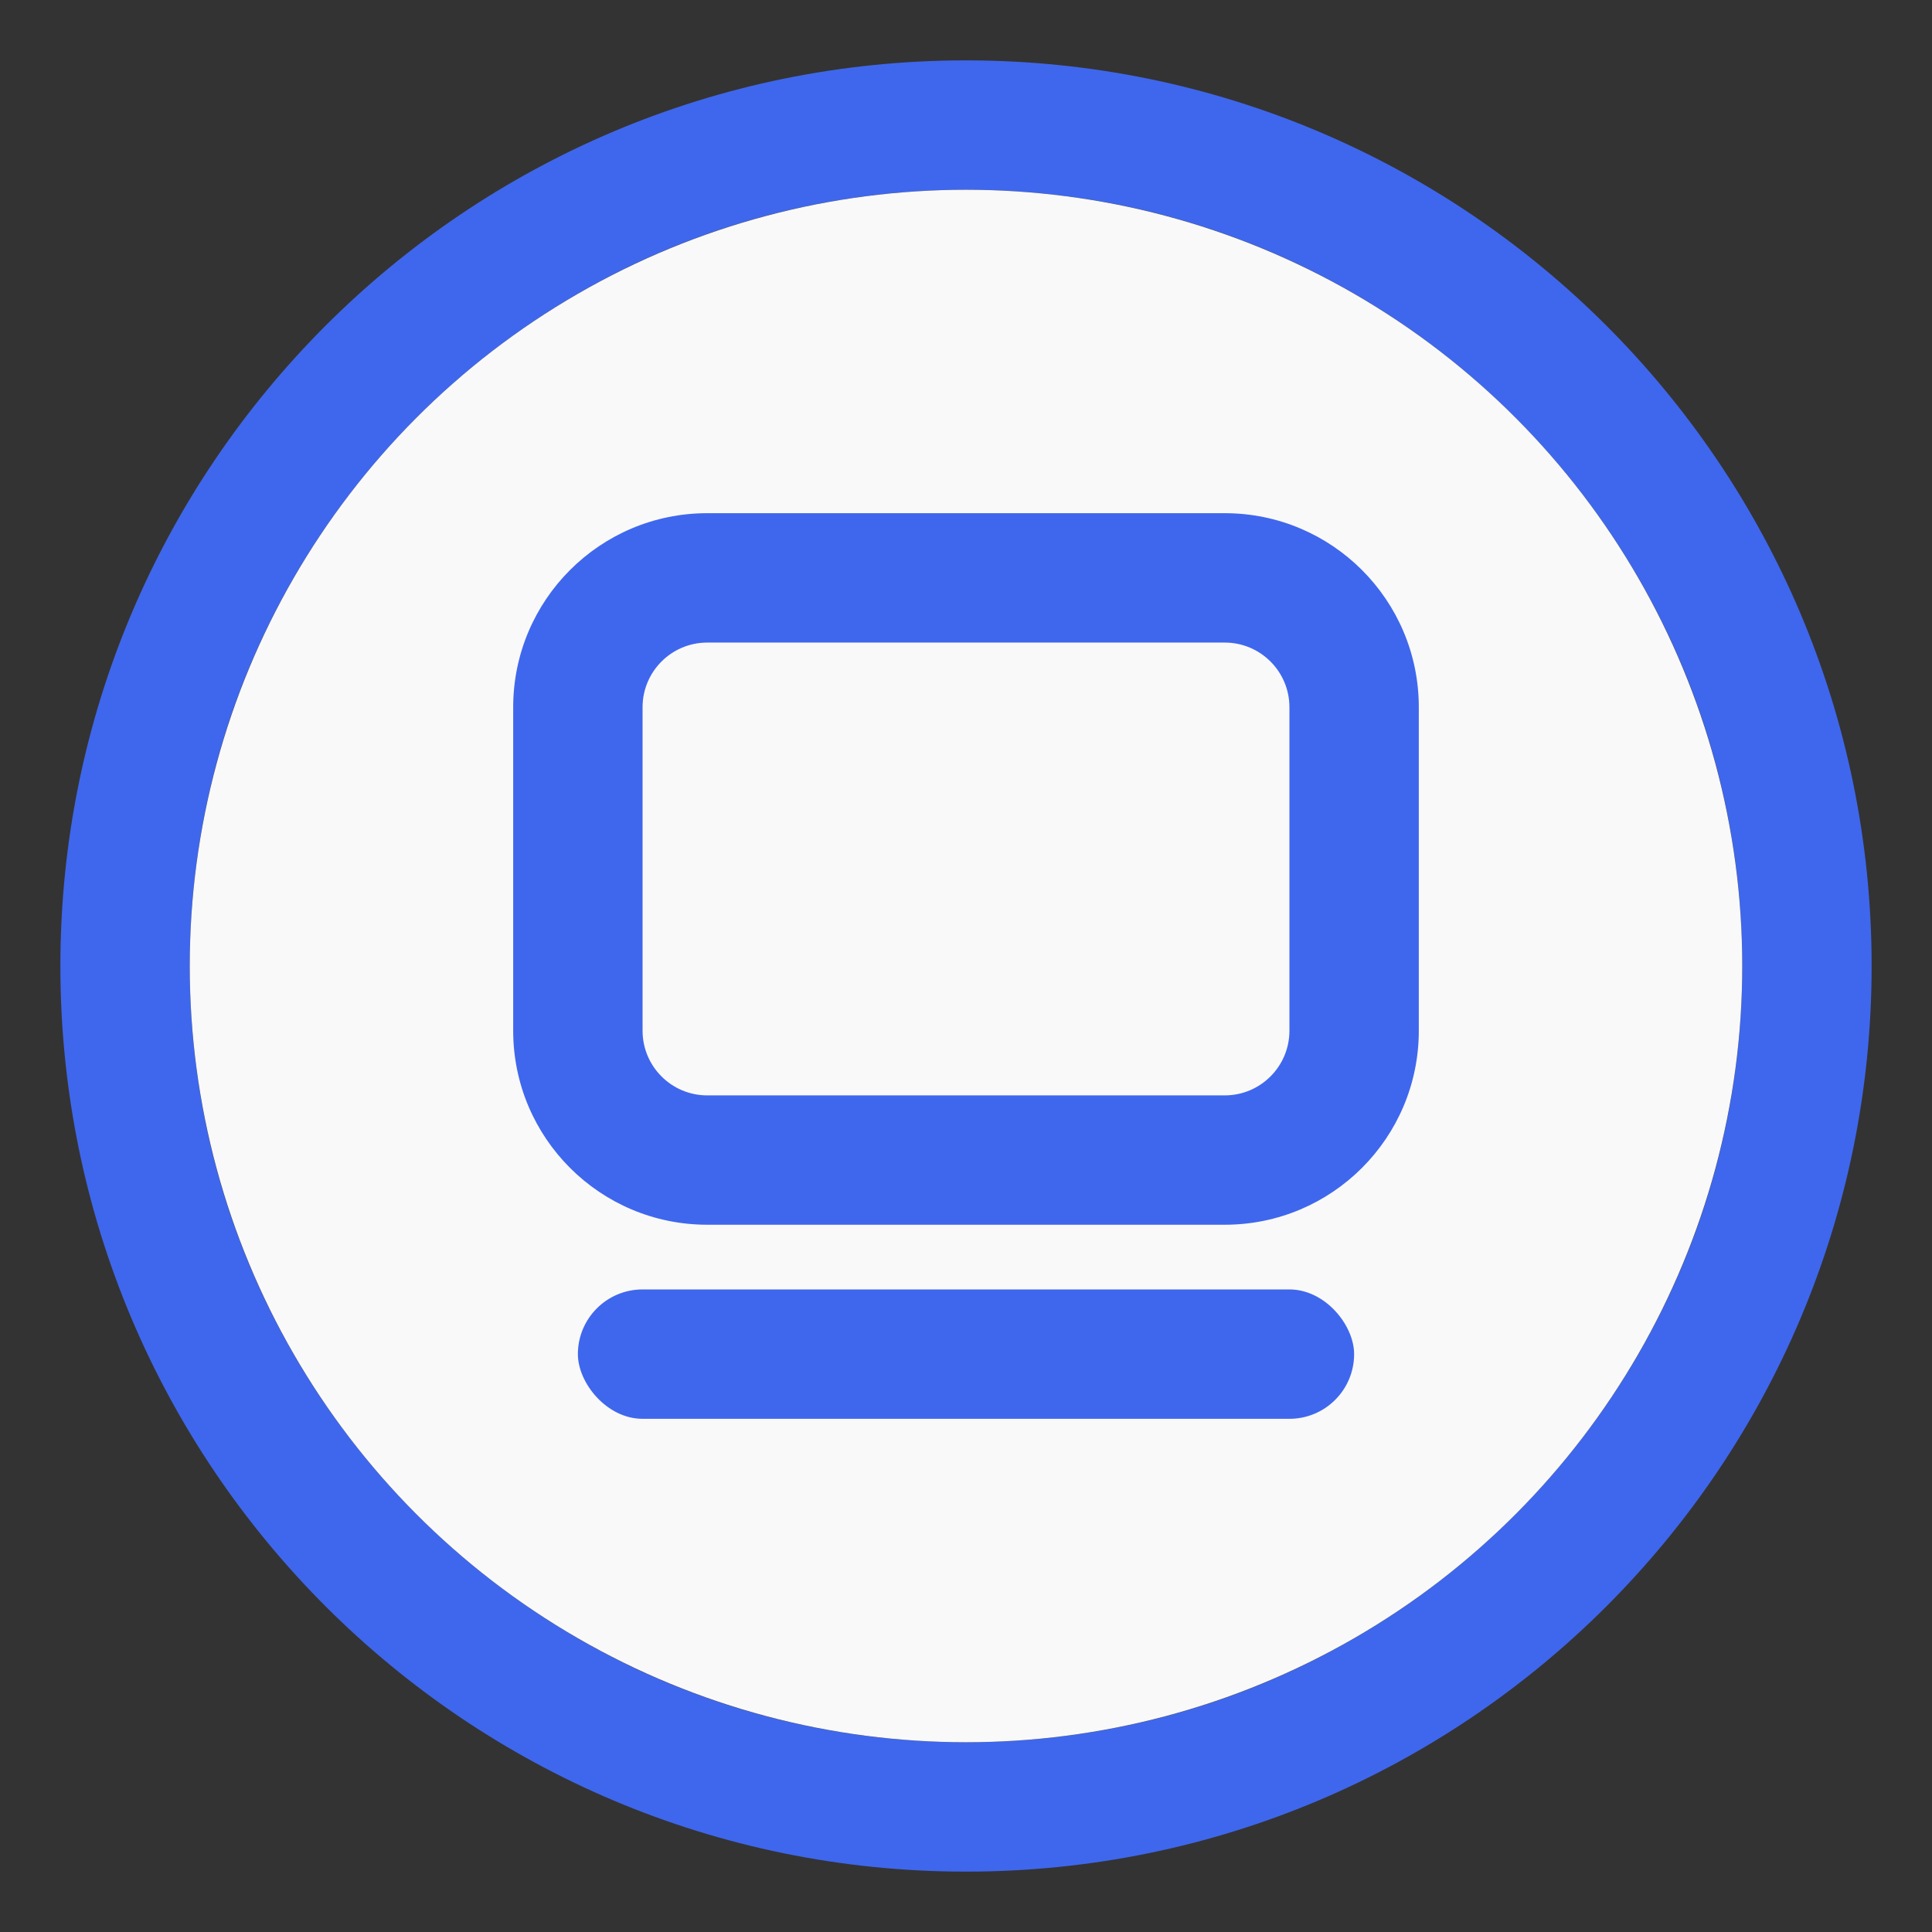 <?xml version="1.0" encoding="UTF-8"?>
<svg width="64px" height="64px" viewBox="0 0 64 64" version="1.1" xmlns="http://www.w3.org/2000/svg" xmlns:xlink="http://www.w3.org/1999/xlink">
    <rect x="0" y="0" width="64" height="64" fill="#333333" stroke="none"/>
    <!-- Generator: Sketch 63 (92445) - https://sketch.com -->
    <title>联机服务调度-图标</title>
    <desc>Created with Sketch.</desc>
    <g id="后台设计" stroke="none" stroke-width="1" fill="none" fill-rule="evenodd">
        <g id="运行图-重跑失败状态" transform="translate(-818, -206)">
            <g id="编组-13" transform="translate(808, 206)">
                <g id="联机服务调度-图标" transform="translate(10, 0)">
                    <g transform="translate(2, 2)">
                        <rect id="矩形" x="0" y="0" width="60" height="60"></rect>
                        <g id="编组-55备份-2">
                            <g id="编组-62">
                                <path d="M30,0 C46.569,0 60,13.431 60,30 C60,46.569 46.569,60 30,60 C13.431,60 0,46.569 0,30 C0,13.431 13.431,0 30,0 Z M30,4.286 C15.798,4.286 4.286,15.798 4.286,30 C4.286,44.202 15.798,55.714 30,55.714 C44.202,55.714 55.714,44.202 55.714,30 C55.714,15.798 44.202,4.286 30,4.286 Z" id="椭圆形" fill="#3f67ed" fill-rule="nonzero"></path>
                                <circle id="椭圆形" fill="#F9F9F9" cx="30" cy="30" r="25.714"></circle>
                                <path d="M38.571,15 L21.429,15 C17.878,15 15,17.878 15,21.429 L15,32.143 C15,35.693 17.878,38.571 21.429,38.571 L38.571,38.571 C42.122,38.571 45,35.693 45,32.143 L45,21.429 C45,17.878 42.122,15 38.571,15 Z M21.429,19.286 L38.571,19.286 C39.755,19.286 40.714,20.245 40.714,21.429 L40.714,32.143 C40.714,33.326 39.755,34.286 38.571,34.286 L21.429,34.286 C20.245,34.286 19.286,33.326 19.286,32.143 L19.286,21.429 C19.286,20.245 20.245,19.286 21.429,19.286 Z" id="矩形" fill="#3f67ed" fill-rule="nonzero"></path>
                            </g>
                            <rect id="矩形" fill="#3f67ed" x="17.143" y="40.714" width="25.714" height="4.286" rx="2.143"></rect>
                        </g>
                    </g>
                </g>
            </g>
        </g>
    </g>
</svg>